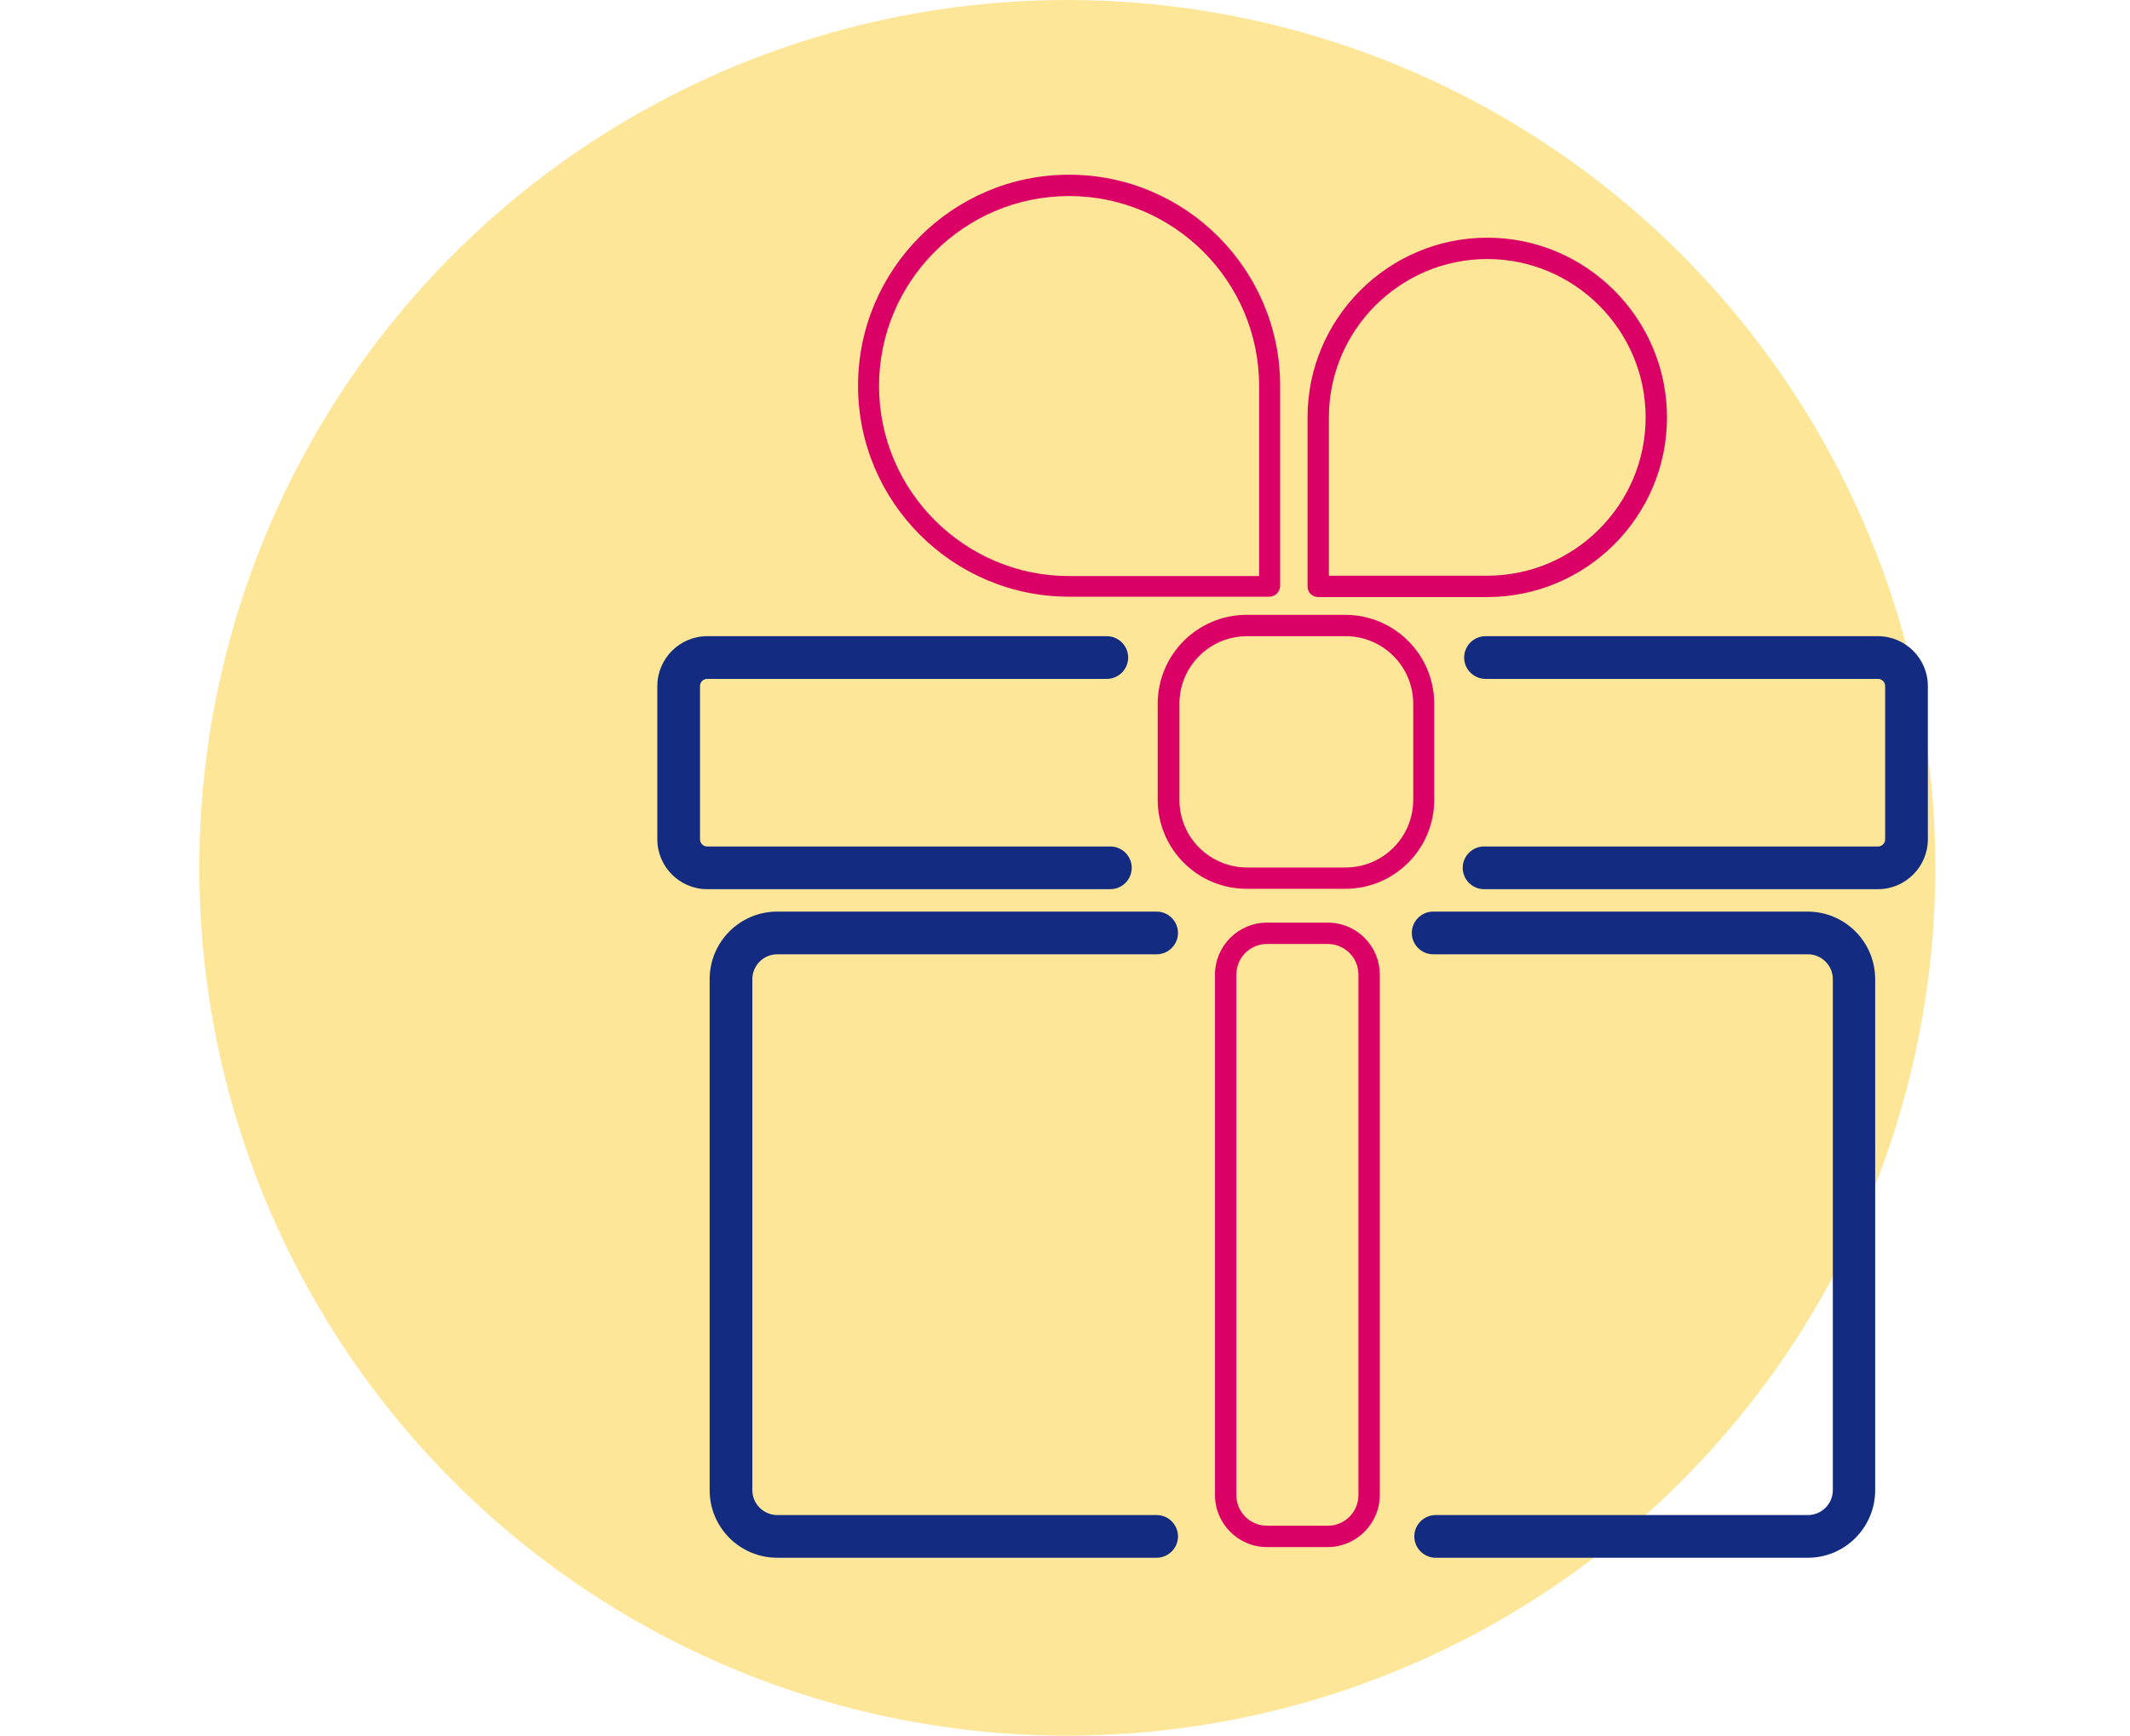 <?xml version="1.0" encoding="utf-8"?>
<!-- Generator: Adobe Illustrator 19.0.0, SVG Export Plug-In . SVG Version: 6.00 Build 0)  -->
<svg version="1.1" id="Capa_1" xmlns="http://www.w3.org/2000/svg" xmlns:xlink="http://www.w3.org/1999/xlink" x="0px" y="0px"
	 viewBox="337.3 -388.8 598.5 487.8" enable-background="new 337.3 -388.8 598.5 487.8" xml:space="preserve">
<circle id="XMLID_45_" fill="#FEE699" cx="637.2" cy="-144.9" r="243.9"/>
<path id="XMLID_7_" fill="#132C81" d="M865-138.9H754.3c-3.3,0-6-2.7-6-6s2.7-6,6-6H865c1.1,0,2-0.9,2-2V-196c0-1.1-0.9-2-2-2H754.7
	c-3.3,0-6-2.7-6-6s2.7-6,6-6H865c7.7,0,14,6.3,14,14v43.1C879-145.2,872.7-138.9,865-138.9z M655.3-144.9c0-3.3-2.7-6-6-6H536
	c-1.1,0-2-0.9-2-2V-196c0-1.1,0.9-2,2-2h112.3c3.3,0,6-2.7,6-6s-2.7-6-6-6H536c-7.7,0-14,6.3-14,14v43.1c0,7.7,6.3,14,14,14h113.3
	C652.6-138.9,655.3-141.6,655.3-144.9z M668.3,43c0-3.3-2.7-6-6-6H555.7c-3.8,0-7-3.1-7-7v-143.6c0-3.8,3.1-7,7-7h106.6
	c3.3,0,6-2.7,6-6s-2.7-6-6-6H555.7c-10.5,0-19,8.5-19,19V30c0,10.5,8.5,19,19,19h106.6C665.6,49,668.3,46.3,668.3,43z M864.2,30
	v-143.6c0-10.5-8.5-19-19-19H740c-3.3,0-6,2.7-6,6s2.7,6,6,6h105.3c3.8,0,7,3.1,7,7V30c0,3.8-3.1,7-7,7H740.7c-3.3,0-6,2.7-6,6
	s2.7,6,6,6h104.6C855.7,49,864.2,40.5,864.2,30z"/>
<path id="XMLID_2_" fill="#DB0066" d="M715.3-139h-27.7c-13.8,0-25-11.2-25-25v-27c0-13.8,11.2-25,25-25h27.7c13.8,0,25,11.2,25,25
	v27C740.3-150.2,729.1-139,715.3-139z M687.7-210c-10.5,0-19,8.5-19,19v27c0,10.5,8.5,19,19,19h27.7c10.5,0,19-8.5,19-19v-27
	c0-10.5-8.5-19-19-19H687.7z M710.4,46h-17.1c-8.1,0-14.6-6.6-14.6-14.6v-146.3c0-8.1,6.6-14.6,14.6-14.6h17.1
	c8.1,0,14.6,6.6,14.6,14.6V31.4C725,39.4,718.4,46,710.4,46z M693.3-123.5c-4.8,0-8.6,3.9-8.6,8.6V31.4c0,4.8,3.9,8.6,8.6,8.6h17.1
	c4.8,0,8.6-3.9,8.6-8.6v-146.3c0-4.8-3.9-8.6-8.6-8.6H693.3z M694-221.1h-56.3c-32.7,0-59.3-26.6-59.3-59.3s26.6-59.3,59.3-59.3
	s59.3,26.6,59.3,59.3v56.3C696.9-222.4,695.6-221.1,694-221.1z M637.7-333.7c-29.5,0-53.4,24-53.4,53.4s24,53.4,53.4,53.4h53.4
	v-53.4C691.1-309.8,667.1-333.7,637.7-333.7z M755.2-221h-47.5c-1.7,0-3-1.3-3-3v-47.5c0-27.8,22.7-50.5,50.5-50.5
	s50.5,22.7,50.5,50.5S783.1-221,755.2-221z M710.7-227h44.5c24.5,0,44.5-20,44.5-44.5s-20-44.5-44.5-44.5s-44.5,20-44.5,44.5V-227z"
	/>
</svg>
